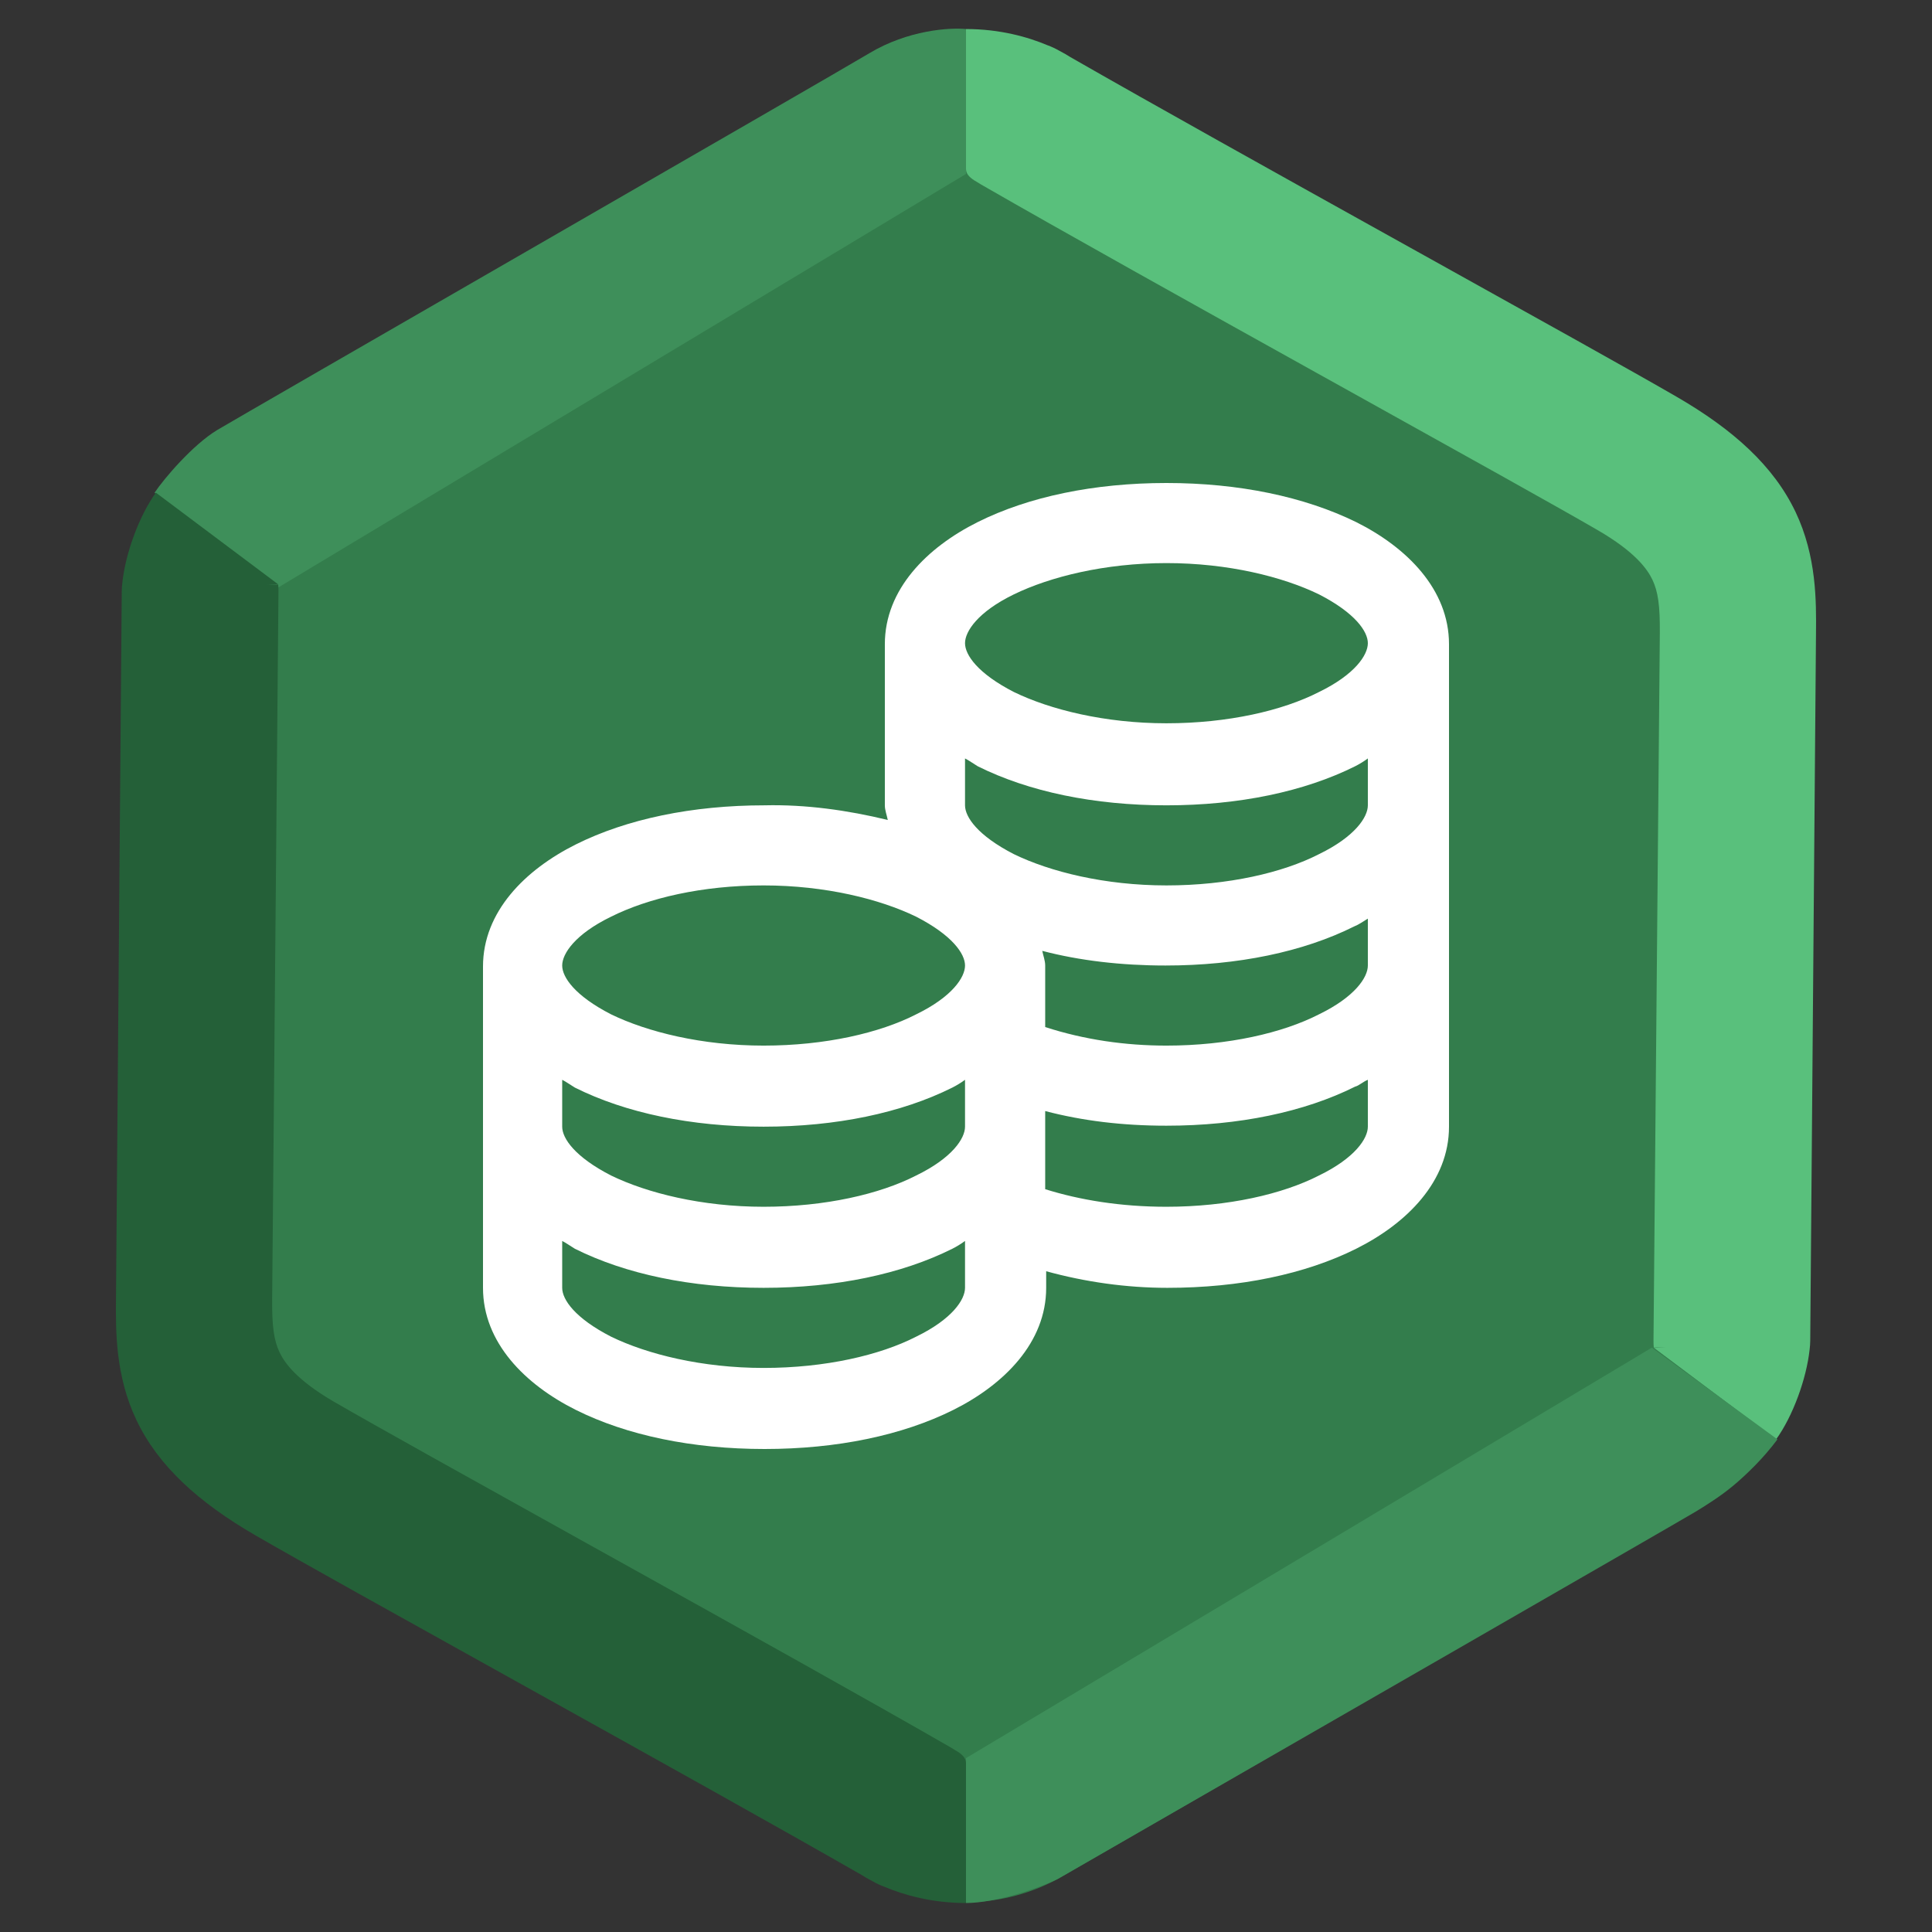 <svg width="200" height="200" viewBox="0 0 200 200" fill="none" xmlns="http://www.w3.org/2000/svg">
<rect x="0" y="0" width="200" height="200" fill="#333333" stroke="none"/>
<g clip-path="url(#clip0)">
<path d="M90 5.774C96.188 2.201 103.812 2.201 110 5.774L176.603 44.227C182.791 47.799 186.603 54.402 186.603 61.547V138.453C186.603 145.598 182.791 152.201 176.603 155.773L110 194.227C103.812 197.799 96.188 197.799 90 194.227L23.398 155.773C17.209 152.201 13.398 145.598 13.398 138.453V61.547C13.398 54.402 17.209 47.799 23.398 44.227L90 5.774Z" fill="#337D4C"/>
<path fill-rule="evenodd" clip-rule="evenodd" d="M100 3.006V17.494C100 18.07 100.496 18.48 101.106 18.82C101.251 18.916 101.4 19.008 101.554 19.096C110.108 24.021 123.682 31.584 136.278 38.59L139.961 40.638L139.965 40.64L139.966 40.641C151.157 46.863 161.036 52.357 165.376 54.87C169.277 57.128 170.539 58.923 171.058 60.015C171.64 61.238 171.851 62.703 171.825 65.548L171.17 138.766C171.168 139.014 171.177 139.258 171.197 139.5L172.443 139.464L171.23 139.538L183.86 149.006C185.627 146.565 187.008 142.675 187.327 139.738C187.369 139.419 187.392 139.095 187.395 138.767L187.99 65.69L187.991 65.566C188.021 62.265 188.063 57.602 185.879 53.008C183.605 48.227 179.42 44.463 173.538 41.058C169.066 38.469 159.056 32.903 147.944 26.724L144.197 24.64C132.115 17.92 119.279 10.769 110.81 5.914C110.519 5.726 110.15 5.509 109.708 5.28L109.681 5.265C109.278 5.033 108.863 4.839 108.44 4.683L108.438 4.686C106.418 3.831 103.517 3.006 100 3.006Z" fill="#59C07C"/>
<path d="M100 18.006L28.5 61C25.5 59 18.4 53.006 16 51.006C17 49.506 20 46.006 22.5 44.506C25 43.006 86 7.906 90 5.506C94 3.106 98.333 2.839 100 3.006V18.006Z" fill="#3E8F5A"/>
<path d="M100 182V197C103.2 197 107.833 195.339 109.5 194.506C130.667 182.339 173.5 157.706 175.5 156.506C177.5 155.306 181 153.006 184 149.006L171 139.506L100 182Z" fill="#3E8F5A"/>
<path fill-rule="evenodd" clip-rule="evenodd" d="M99.998 197L99.998 182.511C99.998 181.936 99.502 181.526 98.892 181.186C98.747 181.09 98.598 180.998 98.444 180.909C89.89 175.985 76.316 168.422 63.72 161.416L60.037 159.368L60.033 159.366L60.032 159.365C48.841 153.142 38.962 147.649 34.622 145.136C30.721 142.878 29.459 141.083 28.94 139.991C28.358 138.768 28.148 137.302 28.173 134.458L28.828 61.239C28.83 60.992 28.821 60.748 28.801 60.506L27.555 60.542L28.768 60.468L16.138 51C14.371 53.441 12.99 57.331 12.671 60.268C12.629 60.587 12.606 60.911 12.603 61.239L12.008 134.316L12.007 134.439C11.977 137.741 11.935 142.404 14.12 146.998C16.393 151.779 20.578 155.543 26.46 158.948C30.932 161.537 40.942 167.103 52.054 173.282L55.801 175.366C67.883 182.086 80.719 189.237 89.188 194.092C89.479 194.28 89.849 194.497 90.29 194.725L90.317 194.741C90.72 194.973 91.135 195.167 91.558 195.323L91.56 195.32C93.58 196.175 96.481 197 99.998 197Z" fill="#246038"/>
<path d="M120.749 50C113.259 50 106.478 51.416 101.215 54.044C95.951 56.673 91.599 61.021 91.599 66.683V83.367C91.599 83.873 91.802 84.378 91.903 84.884C87.753 83.873 83.401 83.266 79.15 83.367C71.66 83.367 64.879 84.783 59.615 87.412C54.352 90.04 50 94.388 50 100.051V133.316C50 138.979 54.352 143.327 59.615 145.956C64.879 148.584 71.66 150 79.15 150C86.64 150 93.421 148.584 98.684 145.956C103.947 143.327 108.3 138.979 108.3 133.316V131.598C112.348 132.71 116.599 133.316 120.85 133.316C128.34 133.316 135.121 131.901 140.385 129.272C145.648 126.643 150 122.295 150 116.633V66.683C150 61.021 145.648 56.673 140.385 54.044C135.02 51.416 128.239 50 120.749 50ZM120.749 58.291C127.126 58.291 132.794 59.707 136.538 61.527C140.283 63.448 141.599 65.369 141.599 66.582C141.599 67.796 140.283 69.818 136.538 71.638C132.794 73.559 127.126 74.874 120.749 74.874C114.372 74.874 108.704 73.458 104.96 71.638C101.215 69.717 99.899 67.796 99.899 66.582C99.899 65.369 101.215 63.347 104.96 61.527C108.704 59.707 114.372 58.291 120.749 58.291ZM99.899 78.514C100.304 78.716 100.709 79.019 101.215 79.323C106.478 81.951 113.259 83.367 120.749 83.367C128.239 83.367 135.02 81.951 140.283 79.323C140.688 79.12 141.194 78.817 141.599 78.514V83.367C141.599 84.58 140.283 86.603 136.538 88.423C132.794 90.344 127.126 91.658 120.749 91.658C114.372 91.658 108.704 90.243 104.96 88.423C101.215 86.501 99.899 84.58 99.899 83.367V78.514ZM79.049 91.658C85.425 91.658 91.093 93.074 94.838 94.894C98.583 96.815 99.899 98.736 99.899 99.95C99.899 101.163 98.583 103.185 94.838 105.005C91.093 106.926 85.425 108.241 79.049 108.241C72.672 108.241 67.004 106.825 63.259 105.005C59.514 103.084 58.198 101.163 58.198 99.95C58.198 98.736 59.514 96.714 63.259 94.894C67.105 92.973 72.672 91.658 79.049 91.658ZM141.599 95.096V99.95C141.599 101.163 140.283 103.185 136.538 105.005C132.794 106.926 127.126 108.241 120.749 108.241C116.498 108.241 112.247 107.634 108.198 106.32V99.95C108.198 99.444 107.996 98.938 107.895 98.433C111.741 99.444 116.093 99.95 120.648 99.95C128.138 99.95 134.919 98.534 140.182 95.905C140.688 95.703 141.093 95.399 141.599 95.096ZM58.198 111.78C58.603 111.982 59.008 112.285 59.514 112.588C64.777 115.217 71.559 116.633 79.049 116.633C86.538 116.633 93.32 115.217 98.583 112.588C98.988 112.386 99.494 112.083 99.899 111.78V116.633C99.899 117.846 98.583 119.869 94.838 121.689C91.093 123.61 85.425 124.924 79.049 124.924C72.672 124.924 67.004 123.509 63.259 121.689C59.514 119.767 58.198 117.846 58.198 116.633V111.78ZM141.599 111.78V116.633C141.599 117.846 140.283 119.869 136.538 121.689C132.794 123.61 127.126 124.924 120.749 124.924C115.992 124.924 111.741 124.216 108.198 123.104V115.015C112.045 116.026 116.194 116.532 120.749 116.532C128.239 116.532 135.02 115.116 140.283 112.487C140.688 112.386 141.093 111.982 141.599 111.78ZM58.198 128.463C58.603 128.665 59.008 128.969 59.514 129.272C64.777 131.901 71.559 133.316 79.049 133.316C86.538 133.316 93.32 131.901 98.583 129.272C98.988 129.07 99.494 128.766 99.899 128.463V133.316C99.899 134.53 98.583 136.552 94.838 138.372C91.093 140.293 85.425 141.608 79.049 141.608C72.672 141.608 67.004 140.192 63.259 138.372C59.514 136.451 58.198 134.53 58.198 133.316V128.463Z" fill="white"/>
</g>
<defs>
<clipPath id="clip0">
<rect width="200" height="200" fill="white"/>
</clipPath>
</defs>
</svg>
